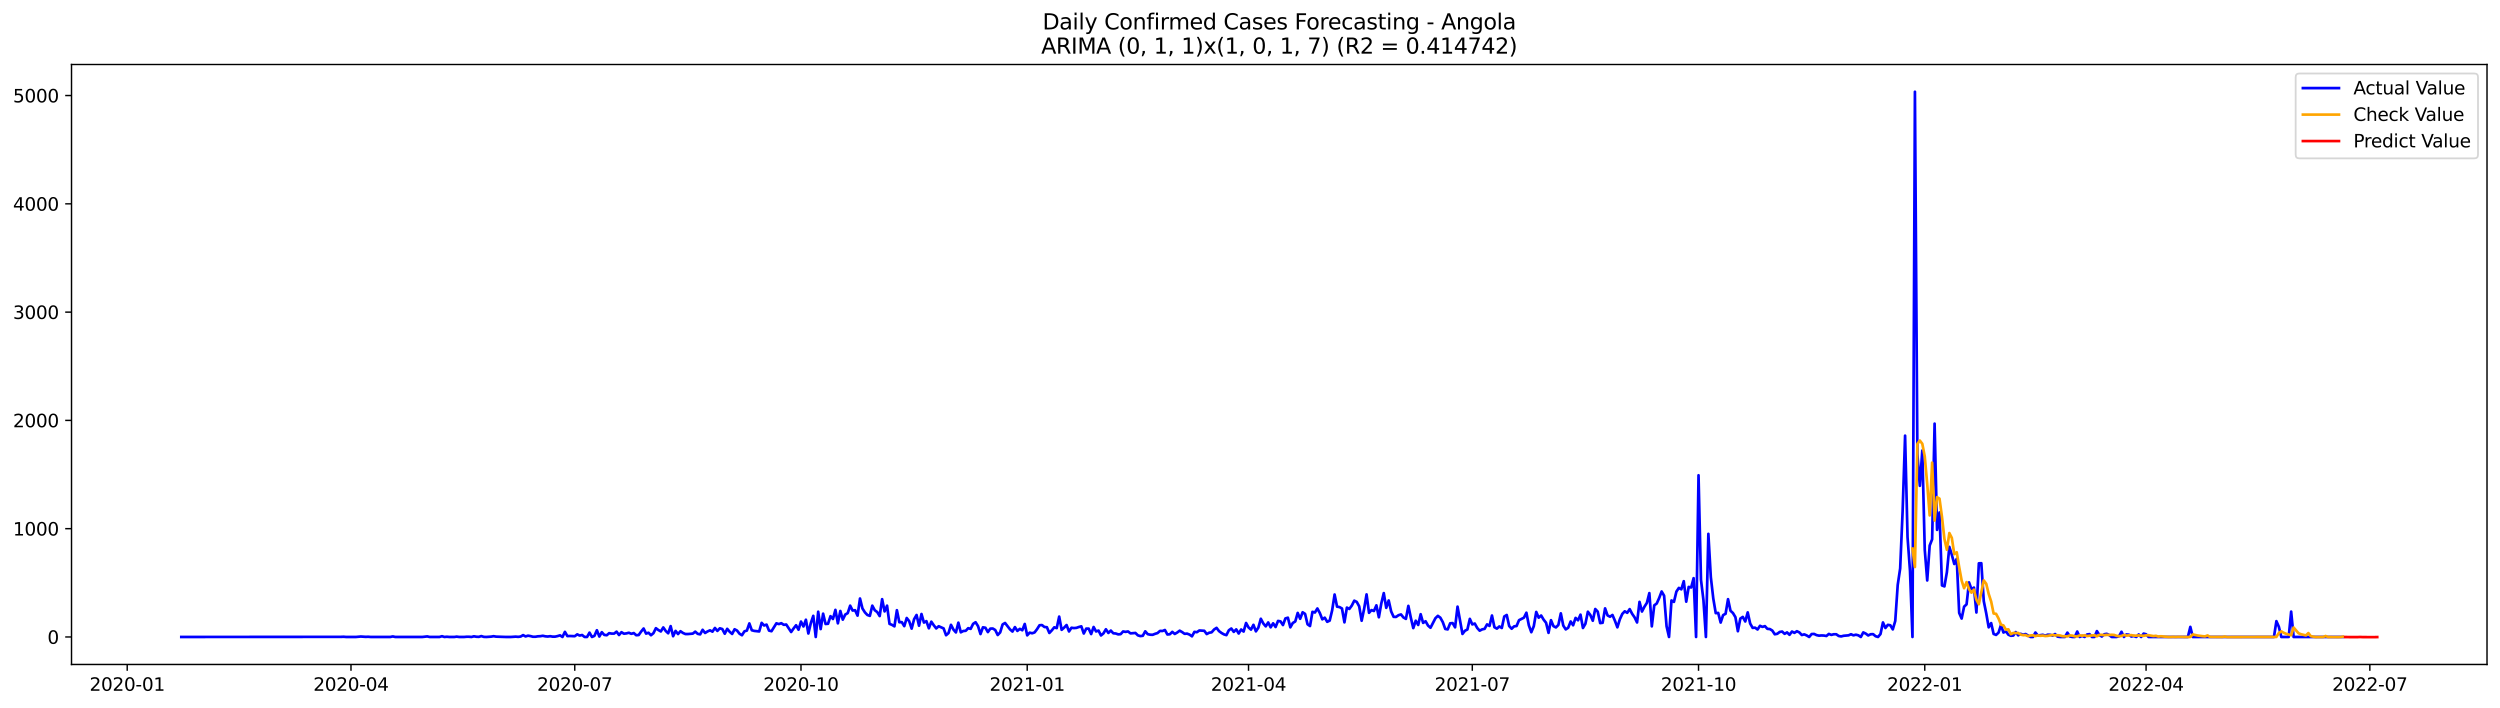 <?xml version="1.0" encoding="utf-8" standalone="no"?>
<!DOCTYPE svg PUBLIC "-//W3C//DTD SVG 1.1//EN"
  "http://www.w3.org/Graphics/SVG/1.1/DTD/svg11.dtd">
<svg xmlns:xlink="http://www.w3.org/1999/xlink" width="1386.05pt" height="392.274pt" viewBox="0 0 1386.05 392.274" xmlns="http://www.w3.org/2000/svg" version="1.1">
 <defs>
  <style type="text/css">*{stroke-linejoin: round; stroke-linecap: butt}</style>
 </defs>
 <g id="figure_1">
  <g id="patch_1">
   <path d="M 0 392.274 
L 1386.05 392.274 
L 1386.05 0 
L 0 0 
z
" style="fill: #ffffff"/>
  </g>
  <g id="axes_1">
   <g id="patch_2">
    <path d="M 39.65 368.396 
L 1378.85 368.396 
L 1378.85 35.755 
L 39.65 35.755 
z
" style="fill: #ffffff"/>
   </g>
   <g id="matplotlib.axis_1">
    <g id="xtick_1">
     <g id="line2d_1">
      <defs>
       <path id="mccd73302d5" d="M 0 0 
L 0 3.5 
" style="stroke: #000000; stroke-width: 0.8"/>
      </defs>
      <g>
       <use xlink:href="#mccd73302d5" x="70.529" y="368.396" style="stroke: #000000; stroke-width: 0.8"/>
      </g>
     </g>
     <g id="text_1">
      <!-- 2020-01 -->
      <g transform="translate(49.638 382.994)scale(0.1 -0.1)">
       <defs>
        <path id="DejaVuSans-32" d="M 1228 531 
L 3431 531 
L 3431 0 
L 469 0 
L 469 531 
Q 828 903 1448 1529 
Q 2069 2156 2228 2338 
Q 2531 2678 2651 2914 
Q 2772 3150 2772 3378 
Q 2772 3750 2511 3984 
Q 2250 4219 1831 4219 
Q 1534 4219 1204 4116 
Q 875 4013 500 3803 
L 500 4441 
Q 881 4594 1212 4672 
Q 1544 4750 1819 4750 
Q 2544 4750 2975 4387 
Q 3406 4025 3406 3419 
Q 3406 3131 3298 2873 
Q 3191 2616 2906 2266 
Q 2828 2175 2409 1742 
Q 1991 1309 1228 531 
z
" transform="scale(0.016)"/>
        <path id="DejaVuSans-30" d="M 2034 4250 
Q 1547 4250 1301 3770 
Q 1056 3291 1056 2328 
Q 1056 1369 1301 889 
Q 1547 409 2034 409 
Q 2525 409 2770 889 
Q 3016 1369 3016 2328 
Q 3016 3291 2770 3770 
Q 2525 4250 2034 4250 
z
M 2034 4750 
Q 2819 4750 3233 4129 
Q 3647 3509 3647 2328 
Q 3647 1150 3233 529 
Q 2819 -91 2034 -91 
Q 1250 -91 836 529 
Q 422 1150 422 2328 
Q 422 3509 836 4129 
Q 1250 4750 2034 4750 
z
" transform="scale(0.016)"/>
        <path id="DejaVuSans-2d" d="M 313 2009 
L 1997 2009 
L 1997 1497 
L 313 1497 
L 313 2009 
z
" transform="scale(0.016)"/>
        <path id="DejaVuSans-31" d="M 794 531 
L 1825 531 
L 1825 4091 
L 703 3866 
L 703 4441 
L 1819 4666 
L 2450 4666 
L 2450 531 
L 3481 531 
L 3481 0 
L 794 0 
L 794 531 
z
" transform="scale(0.016)"/>
       </defs>
       <use xlink:href="#DejaVuSans-32"/>
       <use xlink:href="#DejaVuSans-30" x="63.623"/>
       <use xlink:href="#DejaVuSans-32" x="127.246"/>
       <use xlink:href="#DejaVuSans-30" x="190.869"/>
       <use xlink:href="#DejaVuSans-2d" x="254.492"/>
       <use xlink:href="#DejaVuSans-30" x="290.576"/>
       <use xlink:href="#DejaVuSans-31" x="354.199"/>
      </g>
     </g>
    </g>
    <g id="xtick_2">
     <g id="line2d_2">
      <g>
       <use xlink:href="#mccd73302d5" x="194.593" y="368.396" style="stroke: #000000; stroke-width: 0.8"/>
      </g>
     </g>
     <g id="text_2">
      <!-- 2020-04 -->
      <g transform="translate(173.701 382.994)scale(0.1 -0.1)">
       <defs>
        <path id="DejaVuSans-34" d="M 2419 4116 
L 825 1625 
L 2419 1625 
L 2419 4116 
z
M 2253 4666 
L 3047 4666 
L 3047 1625 
L 3713 1625 
L 3713 1100 
L 3047 1100 
L 3047 0 
L 2419 0 
L 2419 1100 
L 313 1100 
L 313 1709 
L 2253 4666 
z
" transform="scale(0.016)"/>
       </defs>
       <use xlink:href="#DejaVuSans-32"/>
       <use xlink:href="#DejaVuSans-30" x="63.623"/>
       <use xlink:href="#DejaVuSans-32" x="127.246"/>
       <use xlink:href="#DejaVuSans-30" x="190.869"/>
       <use xlink:href="#DejaVuSans-2d" x="254.492"/>
       <use xlink:href="#DejaVuSans-30" x="290.576"/>
       <use xlink:href="#DejaVuSans-34" x="354.199"/>
      </g>
     </g>
    </g>
    <g id="xtick_3">
     <g id="line2d_3">
      <g>
       <use xlink:href="#mccd73302d5" x="318.656" y="368.396" style="stroke: #000000; stroke-width: 0.8"/>
      </g>
     </g>
     <g id="text_3">
      <!-- 2020-07 -->
      <g transform="translate(297.764 382.994)scale(0.1 -0.1)">
       <defs>
        <path id="DejaVuSans-37" d="M 525 4666 
L 3525 4666 
L 3525 4397 
L 1831 0 
L 1172 0 
L 2766 4134 
L 525 4134 
L 525 4666 
z
" transform="scale(0.016)"/>
       </defs>
       <use xlink:href="#DejaVuSans-32"/>
       <use xlink:href="#DejaVuSans-30" x="63.623"/>
       <use xlink:href="#DejaVuSans-32" x="127.246"/>
       <use xlink:href="#DejaVuSans-30" x="190.869"/>
       <use xlink:href="#DejaVuSans-2d" x="254.492"/>
       <use xlink:href="#DejaVuSans-30" x="290.576"/>
       <use xlink:href="#DejaVuSans-37" x="354.199"/>
      </g>
     </g>
    </g>
    <g id="xtick_4">
     <g id="line2d_4">
      <g>
       <use xlink:href="#mccd73302d5" x="444.082" y="368.396" style="stroke: #000000; stroke-width: 0.8"/>
      </g>
     </g>
     <g id="text_4">
      <!-- 2020-10 -->
      <g transform="translate(423.191 382.994)scale(0.1 -0.1)">
       <use xlink:href="#DejaVuSans-32"/>
       <use xlink:href="#DejaVuSans-30" x="63.623"/>
       <use xlink:href="#DejaVuSans-32" x="127.246"/>
       <use xlink:href="#DejaVuSans-30" x="190.869"/>
       <use xlink:href="#DejaVuSans-2d" x="254.492"/>
       <use xlink:href="#DejaVuSans-31" x="290.576"/>
       <use xlink:href="#DejaVuSans-30" x="354.199"/>
      </g>
     </g>
    </g>
    <g id="xtick_5">
     <g id="line2d_5">
      <g>
       <use xlink:href="#mccd73302d5" x="569.509" y="368.396" style="stroke: #000000; stroke-width: 0.8"/>
      </g>
     </g>
     <g id="text_5">
      <!-- 2021-01 -->
      <g transform="translate(548.617 382.994)scale(0.1 -0.1)">
       <use xlink:href="#DejaVuSans-32"/>
       <use xlink:href="#DejaVuSans-30" x="63.623"/>
       <use xlink:href="#DejaVuSans-32" x="127.246"/>
       <use xlink:href="#DejaVuSans-31" x="190.869"/>
       <use xlink:href="#DejaVuSans-2d" x="254.492"/>
       <use xlink:href="#DejaVuSans-30" x="290.576"/>
       <use xlink:href="#DejaVuSans-31" x="354.199"/>
      </g>
     </g>
    </g>
    <g id="xtick_6">
     <g id="line2d_6">
      <g>
       <use xlink:href="#mccd73302d5" x="692.208" y="368.396" style="stroke: #000000; stroke-width: 0.8"/>
      </g>
     </g>
     <g id="text_6">
      <!-- 2021-04 -->
      <g transform="translate(671.317 382.994)scale(0.1 -0.1)">
       <use xlink:href="#DejaVuSans-32"/>
       <use xlink:href="#DejaVuSans-30" x="63.623"/>
       <use xlink:href="#DejaVuSans-32" x="127.246"/>
       <use xlink:href="#DejaVuSans-31" x="190.869"/>
       <use xlink:href="#DejaVuSans-2d" x="254.492"/>
       <use xlink:href="#DejaVuSans-30" x="290.576"/>
       <use xlink:href="#DejaVuSans-34" x="354.199"/>
      </g>
     </g>
    </g>
    <g id="xtick_7">
     <g id="line2d_7">
      <g>
       <use xlink:href="#mccd73302d5" x="816.271" y="368.396" style="stroke: #000000; stroke-width: 0.8"/>
      </g>
     </g>
     <g id="text_7">
      <!-- 2021-07 -->
      <g transform="translate(795.38 382.994)scale(0.1 -0.1)">
       <use xlink:href="#DejaVuSans-32"/>
       <use xlink:href="#DejaVuSans-30" x="63.623"/>
       <use xlink:href="#DejaVuSans-32" x="127.246"/>
       <use xlink:href="#DejaVuSans-31" x="190.869"/>
       <use xlink:href="#DejaVuSans-2d" x="254.492"/>
       <use xlink:href="#DejaVuSans-30" x="290.576"/>
       <use xlink:href="#DejaVuSans-37" x="354.199"/>
      </g>
     </g>
    </g>
    <g id="xtick_8">
     <g id="line2d_8">
      <g>
       <use xlink:href="#mccd73302d5" x="941.698" y="368.396" style="stroke: #000000; stroke-width: 0.8"/>
      </g>
     </g>
     <g id="text_8">
      <!-- 2021-10 -->
      <g transform="translate(920.807 382.994)scale(0.1 -0.1)">
       <use xlink:href="#DejaVuSans-32"/>
       <use xlink:href="#DejaVuSans-30" x="63.623"/>
       <use xlink:href="#DejaVuSans-32" x="127.246"/>
       <use xlink:href="#DejaVuSans-31" x="190.869"/>
       <use xlink:href="#DejaVuSans-2d" x="254.492"/>
       <use xlink:href="#DejaVuSans-31" x="290.576"/>
       <use xlink:href="#DejaVuSans-30" x="354.199"/>
      </g>
     </g>
    </g>
    <g id="xtick_9">
     <g id="line2d_9">
      <g>
       <use xlink:href="#mccd73302d5" x="1067.124" y="368.396" style="stroke: #000000; stroke-width: 0.8"/>
      </g>
     </g>
     <g id="text_9">
      <!-- 2022-01 -->
      <g transform="translate(1046.233 382.994)scale(0.1 -0.1)">
       <use xlink:href="#DejaVuSans-32"/>
       <use xlink:href="#DejaVuSans-30" x="63.623"/>
       <use xlink:href="#DejaVuSans-32" x="127.246"/>
       <use xlink:href="#DejaVuSans-32" x="190.869"/>
       <use xlink:href="#DejaVuSans-2d" x="254.492"/>
       <use xlink:href="#DejaVuSans-30" x="290.576"/>
       <use xlink:href="#DejaVuSans-31" x="354.199"/>
      </g>
     </g>
    </g>
    <g id="xtick_10">
     <g id="line2d_10">
      <g>
       <use xlink:href="#mccd73302d5" x="1189.824" y="368.396" style="stroke: #000000; stroke-width: 0.8"/>
      </g>
     </g>
     <g id="text_10">
      <!-- 2022-04 -->
      <g transform="translate(1168.933 382.994)scale(0.1 -0.1)">
       <use xlink:href="#DejaVuSans-32"/>
       <use xlink:href="#DejaVuSans-30" x="63.623"/>
       <use xlink:href="#DejaVuSans-32" x="127.246"/>
       <use xlink:href="#DejaVuSans-32" x="190.869"/>
       <use xlink:href="#DejaVuSans-2d" x="254.492"/>
       <use xlink:href="#DejaVuSans-30" x="290.576"/>
       <use xlink:href="#DejaVuSans-34" x="354.199"/>
      </g>
     </g>
    </g>
    <g id="xtick_11">
     <g id="line2d_11">
      <g>
       <use xlink:href="#mccd73302d5" x="1313.887" y="368.396" style="stroke: #000000; stroke-width: 0.8"/>
      </g>
     </g>
     <g id="text_11">
      <!-- 2022-07 -->
      <g transform="translate(1292.996 382.994)scale(0.1 -0.1)">
       <use xlink:href="#DejaVuSans-32"/>
       <use xlink:href="#DejaVuSans-30" x="63.623"/>
       <use xlink:href="#DejaVuSans-32" x="127.246"/>
       <use xlink:href="#DejaVuSans-32" x="190.869"/>
       <use xlink:href="#DejaVuSans-2d" x="254.492"/>
       <use xlink:href="#DejaVuSans-30" x="290.576"/>
       <use xlink:href="#DejaVuSans-37" x="354.199"/>
      </g>
     </g>
    </g>
   </g>
   <g id="matplotlib.axis_2">
    <g id="ytick_1">
     <g id="line2d_12">
      <defs>
       <path id="m0e1555bdcb" d="M 0 0 
L -3.5 0 
" style="stroke: #000000; stroke-width: 0.8"/>
      </defs>
      <g>
       <use xlink:href="#m0e1555bdcb" x="39.65" y="353.145" style="stroke: #000000; stroke-width: 0.8"/>
      </g>
     </g>
     <g id="text_12">
      <!-- 0 -->
      <g transform="translate(26.288 356.945)scale(0.1 -0.1)">
       <use xlink:href="#DejaVuSans-30"/>
      </g>
     </g>
    </g>
    <g id="ytick_2">
     <g id="line2d_13">
      <g>
       <use xlink:href="#m0e1555bdcb" x="39.65" y="293.112" style="stroke: #000000; stroke-width: 0.8"/>
      </g>
     </g>
     <g id="text_13">
      <!-- 1000 -->
      <g transform="translate(7.2 296.911)scale(0.1 -0.1)">
       <use xlink:href="#DejaVuSans-31"/>
       <use xlink:href="#DejaVuSans-30" x="63.623"/>
       <use xlink:href="#DejaVuSans-30" x="127.246"/>
       <use xlink:href="#DejaVuSans-30" x="190.869"/>
      </g>
     </g>
    </g>
    <g id="ytick_3">
     <g id="line2d_14">
      <g>
       <use xlink:href="#m0e1555bdcb" x="39.65" y="233.078" style="stroke: #000000; stroke-width: 0.8"/>
      </g>
     </g>
     <g id="text_14">
      <!-- 2000 -->
      <g transform="translate(7.2 236.877)scale(0.1 -0.1)">
       <use xlink:href="#DejaVuSans-32"/>
       <use xlink:href="#DejaVuSans-30" x="63.623"/>
       <use xlink:href="#DejaVuSans-30" x="127.246"/>
       <use xlink:href="#DejaVuSans-30" x="190.869"/>
      </g>
     </g>
    </g>
    <g id="ytick_4">
     <g id="line2d_15">
      <g>
       <use xlink:href="#m0e1555bdcb" x="39.65" y="173.044" style="stroke: #000000; stroke-width: 0.8"/>
      </g>
     </g>
     <g id="text_15">
      <!-- 3000 -->
      <g transform="translate(7.2 176.843)scale(0.1 -0.1)">
       <defs>
        <path id="DejaVuSans-33" d="M 2597 2516 
Q 3050 2419 3304 2112 
Q 3559 1806 3559 1356 
Q 3559 666 3084 287 
Q 2609 -91 1734 -91 
Q 1441 -91 1130 -33 
Q 819 25 488 141 
L 488 750 
Q 750 597 1062 519 
Q 1375 441 1716 441 
Q 2309 441 2620 675 
Q 2931 909 2931 1356 
Q 2931 1769 2642 2001 
Q 2353 2234 1838 2234 
L 1294 2234 
L 1294 2753 
L 1863 2753 
Q 2328 2753 2575 2939 
Q 2822 3125 2822 3475 
Q 2822 3834 2567 4026 
Q 2313 4219 1838 4219 
Q 1578 4219 1281 4162 
Q 984 4106 628 3988 
L 628 4550 
Q 988 4650 1302 4700 
Q 1616 4750 1894 4750 
Q 2613 4750 3031 4423 
Q 3450 4097 3450 3541 
Q 3450 3153 3228 2886 
Q 3006 2619 2597 2516 
z
" transform="scale(0.016)"/>
       </defs>
       <use xlink:href="#DejaVuSans-33"/>
       <use xlink:href="#DejaVuSans-30" x="63.623"/>
       <use xlink:href="#DejaVuSans-30" x="127.246"/>
       <use xlink:href="#DejaVuSans-30" x="190.869"/>
      </g>
     </g>
    </g>
    <g id="ytick_5">
     <g id="line2d_16">
      <g>
       <use xlink:href="#m0e1555bdcb" x="39.65" y="113.01" style="stroke: #000000; stroke-width: 0.8"/>
      </g>
     </g>
     <g id="text_16">
      <!-- 4000 -->
      <g transform="translate(7.2 116.81)scale(0.1 -0.1)">
       <use xlink:href="#DejaVuSans-34"/>
       <use xlink:href="#DejaVuSans-30" x="63.623"/>
       <use xlink:href="#DejaVuSans-30" x="127.246"/>
       <use xlink:href="#DejaVuSans-30" x="190.869"/>
      </g>
     </g>
    </g>
    <g id="ytick_6">
     <g id="line2d_17">
      <g>
       <use xlink:href="#m0e1555bdcb" x="39.65" y="52.977" style="stroke: #000000; stroke-width: 0.8"/>
      </g>
     </g>
     <g id="text_17">
      <!-- 5000 -->
      <g transform="translate(7.2 56.776)scale(0.1 -0.1)">
       <defs>
        <path id="DejaVuSans-35" d="M 691 4666 
L 3169 4666 
L 3169 4134 
L 1269 4134 
L 1269 2991 
Q 1406 3038 1543 3061 
Q 1681 3084 1819 3084 
Q 2600 3084 3056 2656 
Q 3513 2228 3513 1497 
Q 3513 744 3044 326 
Q 2575 -91 1722 -91 
Q 1428 -91 1123 -41 
Q 819 9 494 109 
L 494 744 
Q 775 591 1075 516 
Q 1375 441 1709 441 
Q 2250 441 2565 725 
Q 2881 1009 2881 1497 
Q 2881 1984 2565 2268 
Q 2250 2553 1709 2553 
Q 1456 2553 1204 2497 
Q 953 2441 691 2322 
L 691 4666 
z
" transform="scale(0.016)"/>
       </defs>
       <use xlink:href="#DejaVuSans-35"/>
       <use xlink:href="#DejaVuSans-30" x="63.623"/>
       <use xlink:href="#DejaVuSans-30" x="127.246"/>
       <use xlink:href="#DejaVuSans-30" x="190.869"/>
      </g>
     </g>
    </g>
   </g>
   <g id="line2d_18">
    <path d="M 100.523 353.145 
L 189.139 353.085 
L 190.503 353.025 
L 191.866 353.145 
L 197.319 353.145 
L 200.046 352.905 
L 202.773 353.085 
L 204.136 353.025 
L 205.499 353.145 
L 216.406 353.145 
L 217.769 352.845 
L 219.133 353.145 
L 234.129 353.145 
L 236.856 352.845 
L 238.219 353.145 
L 243.672 353.145 
L 245.036 352.725 
L 246.399 353.145 
L 247.762 353.025 
L 249.126 353.145 
L 251.852 353.145 
L 253.216 352.965 
L 254.579 353.145 
L 257.306 353.145 
L 258.669 353.025 
L 260.032 353.025 
L 261.396 353.145 
L 262.759 352.785 
L 264.122 353.025 
L 265.486 353.085 
L 266.849 352.665 
L 268.212 353.085 
L 269.576 353.145 
L 272.302 352.965 
L 273.666 352.725 
L 275.029 352.965 
L 280.482 353.145 
L 283.209 353.145 
L 285.936 352.965 
L 287.299 353.085 
L 288.662 352.905 
L 290.026 352.125 
L 291.389 352.845 
L 292.752 352.425 
L 294.116 352.665 
L 295.479 353.025 
L 296.842 353.025 
L 298.206 352.785 
L 299.569 352.725 
L 300.932 352.485 
L 302.296 352.785 
L 303.659 352.905 
L 305.022 352.725 
L 306.386 352.965 
L 307.749 352.965 
L 309.112 352.665 
L 310.476 352.245 
L 311.839 353.145 
L 313.202 350.324 
L 314.566 352.665 
L 315.929 352.605 
L 318.656 352.725 
L 320.019 351.705 
L 321.382 352.365 
L 322.746 352.065 
L 324.109 353.145 
L 325.472 353.145 
L 326.836 350.744 
L 328.199 353.145 
L 329.562 352.545 
L 330.926 349.423 
L 332.289 352.905 
L 333.652 350.504 
L 335.016 352.005 
L 336.379 352.185 
L 337.742 351.044 
L 339.106 351.284 
L 340.469 351.284 
L 341.832 350.204 
L 343.196 352.065 
L 344.559 350.504 
L 345.922 351.344 
L 347.286 351.164 
L 348.649 350.804 
L 350.012 351.404 
L 351.376 350.984 
L 352.739 352.185 
L 354.102 352.065 
L 355.466 350.144 
L 356.829 348.463 
L 358.192 351.284 
L 359.556 350.804 
L 360.919 352.185 
L 362.282 351.044 
L 363.646 348.283 
L 365.009 349.303 
L 366.372 350.084 
L 367.736 347.862 
L 369.099 349.844 
L 370.462 351.104 
L 371.826 347.142 
L 373.189 352.725 
L 374.552 349.784 
L 375.916 351.525 
L 377.279 349.964 
L 378.642 350.924 
L 380.006 351.525 
L 381.369 351.525 
L 384.096 351.284 
L 385.459 350.204 
L 386.822 351.404 
L 388.186 351.705 
L 389.549 349.183 
L 390.912 350.924 
L 392.276 350.084 
L 393.639 349.483 
L 395.002 350.204 
L 396.366 348.163 
L 397.729 349.784 
L 399.092 348.343 
L 400.456 348.763 
L 401.819 351.344 
L 403.182 348.643 
L 404.546 350.264 
L 405.909 351.465 
L 407.272 348.883 
L 408.636 349.603 
L 409.999 351.344 
L 411.362 352.185 
L 412.726 350.024 
L 414.089 349.603 
L 415.452 345.641 
L 416.816 349.423 
L 418.179 349.784 
L 420.906 350.084 
L 422.269 345.341 
L 423.632 346.782 
L 424.995 346.302 
L 426.359 349.603 
L 427.722 349.964 
L 430.449 345.581 
L 431.812 346.001 
L 433.175 345.521 
L 434.539 346.422 
L 435.902 346.242 
L 438.629 350.384 
L 439.992 348.403 
L 441.355 346.662 
L 442.719 349.123 
L 444.082 344.621 
L 445.445 347.322 
L 446.809 343.6 
L 448.172 351.224 
L 449.535 345.461 
L 450.899 341.439 
L 452.262 353.145 
L 453.625 339.158 
L 454.989 348.763 
L 456.352 340.238 
L 457.715 345.941 
L 459.079 345.821 
L 460.442 341.619 
L 461.805 343.18 
L 463.169 338.137 
L 464.532 345.581 
L 465.895 338.737 
L 467.259 343.54 
L 468.622 340.718 
L 469.985 339.938 
L 471.349 335.796 
L 472.712 338.497 
L 474.075 338.317 
L 475.439 341.319 
L 476.802 331.833 
L 478.165 337.357 
L 479.529 339.518 
L 480.892 340.959 
L 482.255 341.439 
L 483.619 335.796 
L 484.982 338.317 
L 486.345 339.338 
L 487.709 341.559 
L 489.072 332.194 
L 490.435 338.977 
L 491.799 335.796 
L 493.162 345.881 
L 494.525 346.422 
L 495.889 347.262 
L 497.252 338.317 
L 498.615 344.981 
L 499.979 344.921 
L 501.342 347.142 
L 502.705 342.64 
L 504.069 344.381 
L 505.432 348.523 
L 506.795 343.3 
L 508.159 340.959 
L 509.522 346.902 
L 510.885 340.418 
L 512.249 345.161 
L 513.612 344.381 
L 514.975 348.343 
L 516.339 344.681 
L 517.702 346.662 
L 519.065 348.403 
L 520.429 347.202 
L 523.155 348.403 
L 524.519 352.185 
L 525.882 350.984 
L 527.245 346.422 
L 528.609 349.063 
L 529.972 350.624 
L 531.335 345.221 
L 532.699 350.564 
L 534.062 349.844 
L 535.425 349.724 
L 536.789 348.283 
L 538.152 348.643 
L 539.515 345.881 
L 540.879 344.981 
L 542.242 347.142 
L 543.605 351.525 
L 544.969 347.802 
L 546.332 348.043 
L 547.695 350.444 
L 549.059 348.523 
L 550.422 348.463 
L 551.785 349.303 
L 553.149 352.065 
L 554.512 350.624 
L 555.875 346.182 
L 557.239 345.401 
L 559.965 348.943 
L 561.329 350.144 
L 562.692 347.682 
L 564.055 349.784 
L 565.419 348.643 
L 566.782 349.423 
L 568.145 345.941 
L 569.509 352.245 
L 570.872 350.744 
L 572.235 351.104 
L 573.599 350.624 
L 574.962 348.823 
L 576.325 346.662 
L 577.689 346.542 
L 579.052 347.622 
L 580.415 347.742 
L 581.779 350.924 
L 583.142 349.483 
L 584.505 347.802 
L 585.869 348.223 
L 587.232 341.859 
L 588.595 349.183 
L 589.959 347.983 
L 591.322 346.542 
L 592.685 350.084 
L 594.049 348.043 
L 595.412 348.223 
L 596.775 348.103 
L 598.139 347.622 
L 599.502 347.262 
L 600.865 351.224 
L 602.229 348.523 
L 603.592 348.523 
L 604.955 351.525 
L 606.319 347.622 
L 607.682 350.084 
L 609.045 349.603 
L 610.409 352.305 
L 611.772 351.164 
L 613.135 348.883 
L 614.498 350.924 
L 615.862 349.603 
L 617.225 351.104 
L 618.588 351.224 
L 619.952 351.705 
L 621.315 351.585 
L 622.678 350.084 
L 624.042 350.324 
L 625.405 350.084 
L 626.768 351.164 
L 629.495 350.924 
L 630.858 352.245 
L 632.222 352.665 
L 633.585 352.485 
L 634.948 350.024 
L 636.312 351.585 
L 637.675 351.885 
L 639.038 351.945 
L 640.402 351.404 
L 641.765 350.984 
L 643.128 349.784 
L 644.492 349.844 
L 645.855 349.303 
L 647.218 351.765 
L 648.582 351.645 
L 649.945 350.324 
L 651.308 351.465 
L 652.672 350.684 
L 654.035 349.663 
L 655.398 350.444 
L 656.762 351.404 
L 658.125 351.284 
L 659.488 351.825 
L 660.852 352.785 
L 662.215 350.324 
L 663.578 350.504 
L 664.942 349.543 
L 667.668 349.724 
L 669.032 351.525 
L 670.395 350.804 
L 671.758 350.564 
L 673.122 349.003 
L 674.485 348.103 
L 675.848 349.904 
L 677.212 350.924 
L 678.575 351.705 
L 679.938 352.125 
L 681.302 349.423 
L 682.665 348.463 
L 684.028 350.324 
L 685.392 348.943 
L 686.755 351.224 
L 688.118 349.003 
L 689.482 350.144 
L 690.845 345.401 
L 692.208 347.862 
L 693.572 349.063 
L 694.935 346.422 
L 696.298 350.024 
L 697.662 347.983 
L 699.025 343.06 
L 700.388 345.641 
L 701.752 347.262 
L 703.115 345.101 
L 704.478 347.802 
L 705.842 345.581 
L 707.205 347.622 
L 708.568 344.26 
L 709.932 344.501 
L 711.295 346.542 
L 712.658 342.88 
L 714.022 342.459 
L 715.385 347.802 
L 716.748 345.401 
L 718.112 344.561 
L 719.475 339.818 
L 720.838 343.06 
L 722.202 339.458 
L 723.565 340.358 
L 724.928 346.122 
L 726.292 347.082 
L 727.655 339.218 
L 729.018 339.578 
L 730.382 337.357 
L 731.745 339.878 
L 733.108 343.36 
L 734.472 342.459 
L 735.835 344.741 
L 737.198 344.08 
L 738.562 338.437 
L 739.925 329.612 
L 741.288 336.336 
L 742.652 336.576 
L 744.015 337.357 
L 745.378 345.041 
L 746.742 336.876 
L 748.105 337.597 
L 749.468 335.736 
L 750.832 333.034 
L 752.195 333.695 
L 753.558 336.156 
L 754.922 344.14 
L 756.285 337.657 
L 757.648 329.552 
L 759.012 339.758 
L 760.375 338.257 
L 761.738 338.737 
L 763.102 335.616 
L 764.465 342.219 
L 765.828 334.535 
L 767.192 328.832 
L 768.555 336.996 
L 769.918 332.914 
L 771.282 338.977 
L 772.645 341.979 
L 774.008 342.039 
L 775.372 341.079 
L 776.735 340.658 
L 778.098 342.339 
L 779.462 343.12 
L 780.825 335.916 
L 782.188 342.459 
L 783.552 348.223 
L 784.915 344.14 
L 786.278 346.482 
L 787.642 340.538 
L 789.005 345.341 
L 790.368 344.441 
L 791.732 346.842 
L 793.095 348.043 
L 795.822 342.76 
L 797.185 341.439 
L 798.548 342.459 
L 799.912 344.921 
L 801.275 348.703 
L 802.638 348.943 
L 804.002 345.581 
L 805.365 345.461 
L 806.728 347.802 
L 808.091 336.336 
L 810.818 351.465 
L 812.181 349.724 
L 813.545 349.003 
L 814.908 343.12 
L 816.271 346.182 
L 817.635 345.701 
L 818.998 348.163 
L 820.361 349.663 
L 821.725 348.943 
L 823.088 348.643 
L 824.451 346.182 
L 825.815 347.022 
L 827.178 341.259 
L 828.541 347.742 
L 829.905 348.523 
L 831.268 347.322 
L 832.631 348.163 
L 833.995 341.799 
L 835.358 340.959 
L 836.721 347.082 
L 838.085 348.583 
L 839.448 347.262 
L 840.811 347.082 
L 842.175 343.84 
L 844.901 342.459 
L 846.265 339.698 
L 847.628 346.722 
L 848.991 350.504 
L 850.355 347.202 
L 851.718 339.278 
L 853.081 342.459 
L 854.445 341.259 
L 855.808 343.54 
L 857.171 345.281 
L 858.535 350.864 
L 859.898 343.84 
L 861.261 347.142 
L 862.625 347.862 
L 863.988 346.482 
L 865.351 340.058 
L 866.715 346.842 
L 868.078 348.943 
L 869.441 348.043 
L 870.805 344.561 
L 872.168 346.662 
L 873.531 342.58 
L 874.895 343.9 
L 876.258 340.779 
L 877.621 348.163 
L 878.985 345.821 
L 880.348 339.158 
L 881.711 340.959 
L 883.075 344.14 
L 884.438 337.657 
L 885.801 339.098 
L 887.165 345.461 
L 888.528 345.281 
L 889.891 337.297 
L 891.255 341.199 
L 892.618 341.919 
L 893.981 340.959 
L 895.345 344.14 
L 896.708 347.802 
L 898.071 343.36 
L 899.435 340.358 
L 900.798 338.917 
L 902.161 339.758 
L 903.525 337.717 
L 904.888 340.298 
L 906.251 342.279 
L 907.615 345.101 
L 908.978 333.695 
L 910.341 339.038 
L 911.705 336.396 
L 913.068 334.235 
L 914.431 328.832 
L 915.795 347.262 
L 917.158 335.616 
L 918.521 334.595 
L 919.885 331.533 
L 921.248 327.931 
L 922.611 330.273 
L 923.975 347.202 
L 925.338 353.145 
L 926.701 332.914 
L 928.065 333.695 
L 929.428 327.991 
L 930.791 325.95 
L 932.155 326.731 
L 933.518 322.228 
L 934.881 333.574 
L 936.245 325.41 
L 937.608 325.71 
L 938.971 320.547 
L 940.335 353.145 
L 941.698 263.515 
L 943.061 321.508 
L 944.425 332.734 
L 945.788 353.145 
L 947.151 295.993 
L 948.515 319.947 
L 949.878 331.833 
L 951.241 339.938 
L 952.605 339.818 
L 953.968 345.161 
L 955.331 341.019 
L 956.695 340.298 
L 958.058 332.194 
L 959.421 338.617 
L 960.785 339.878 
L 962.148 342.159 
L 963.511 349.964 
L 964.875 342.94 
L 966.238 342.039 
L 967.601 344.561 
L 968.965 339.518 
L 970.328 345.701 
L 971.691 348.103 
L 973.055 347.983 
L 974.418 349.003 
L 975.781 346.962 
L 977.145 347.562 
L 978.508 347.142 
L 979.871 348.643 
L 981.235 348.763 
L 982.598 349.603 
L 983.961 351.645 
L 985.325 351.404 
L 986.688 350.384 
L 988.051 350.144 
L 989.415 351.404 
L 990.778 350.624 
L 992.141 351.945 
L 993.505 350.144 
L 994.868 350.864 
L 996.231 349.964 
L 997.594 350.624 
L 998.958 352.065 
L 1000.321 351.705 
L 1001.684 352.305 
L 1003.048 353.145 
L 1004.411 351.525 
L 1005.774 351.465 
L 1007.138 352.125 
L 1008.501 352.425 
L 1009.864 352.305 
L 1011.228 352.365 
L 1012.591 352.605 
L 1013.954 351.465 
L 1015.318 352.005 
L 1016.681 351.645 
L 1018.044 351.645 
L 1019.408 352.605 
L 1020.771 352.845 
L 1022.134 352.485 
L 1024.861 352.245 
L 1026.224 351.645 
L 1027.588 352.245 
L 1028.951 351.885 
L 1030.314 352.245 
L 1031.678 353.145 
L 1033.041 350.624 
L 1034.404 351.284 
L 1035.768 352.305 
L 1037.131 351.645 
L 1038.494 351.585 
L 1039.858 352.725 
L 1041.221 353.145 
L 1042.584 351.525 
L 1043.948 345.101 
L 1045.311 348.163 
L 1046.674 346.422 
L 1048.038 346.662 
L 1049.401 348.943 
L 1050.764 344.26 
L 1052.128 324.329 
L 1053.491 315.144 
L 1054.854 283.326 
L 1056.218 241.543 
L 1057.581 297.854 
L 1058.944 316.525 
L 1060.308 353.145 
L 1061.671 50.876 
L 1063.034 251.808 
L 1064.398 269.338 
L 1065.761 249.767 
L 1067.124 304.818 
L 1068.488 321.808 
L 1069.851 302.477 
L 1071.214 298.995 
L 1072.578 234.879 
L 1073.941 293.772 
L 1075.304 284.107 
L 1076.668 324.569 
L 1078.031 325.11 
L 1079.394 317.245 
L 1080.758 303.197 
L 1082.121 307.58 
L 1083.484 312.683 
L 1084.848 309.861 
L 1086.211 339.818 
L 1087.574 342.94 
L 1088.938 336.336 
L 1090.301 335.075 
L 1091.664 322.888 
L 1093.028 326.671 
L 1094.391 325.77 
L 1095.754 339.578 
L 1097.118 312.323 
L 1098.481 312.262 
L 1099.844 333.274 
L 1101.208 340.058 
L 1102.571 347.802 
L 1103.934 345.461 
L 1105.298 351.465 
L 1106.661 352.005 
L 1108.024 350.744 
L 1109.388 346.542 
L 1110.751 350.684 
L 1112.114 350.024 
L 1113.478 351.885 
L 1114.841 352.485 
L 1116.204 352.365 
L 1117.568 350.444 
L 1118.931 352.245 
L 1120.294 351.404 
L 1121.658 351.885 
L 1123.021 351.525 
L 1125.748 353.145 
L 1127.111 353.145 
L 1128.474 350.684 
L 1129.838 352.365 
L 1132.564 351.945 
L 1133.928 352.425 
L 1135.291 351.885 
L 1136.654 351.945 
L 1138.018 352.365 
L 1139.381 351.525 
L 1140.744 352.965 
L 1142.108 353.145 
L 1144.834 353.145 
L 1146.198 350.744 
L 1147.561 352.845 
L 1148.924 353.145 
L 1150.288 353.145 
L 1151.651 350.144 
L 1153.014 353.145 
L 1154.378 352.545 
L 1155.741 353.145 
L 1157.104 351.765 
L 1158.468 351.585 
L 1159.831 353.145 
L 1161.194 353.145 
L 1162.558 349.904 
L 1163.921 352.065 
L 1165.284 352.905 
L 1166.648 351.645 
L 1168.011 351.404 
L 1169.374 352.065 
L 1170.738 353.145 
L 1173.464 353.145 
L 1174.828 352.725 
L 1176.191 350.264 
L 1177.554 353.145 
L 1178.918 351.765 
L 1180.281 351.885 
L 1181.644 352.905 
L 1183.008 352.605 
L 1184.371 353.145 
L 1185.734 351.765 
L 1187.098 353.145 
L 1188.461 351.284 
L 1189.824 351.645 
L 1191.187 353.145 
L 1213.001 353.145 
L 1214.364 347.562 
L 1215.727 353.145 
L 1260.717 353.145 
L 1262.081 344.381 
L 1263.444 347.502 
L 1264.807 353.145 
L 1268.897 353.145 
L 1270.261 339.098 
L 1271.624 353.145 
L 1298.891 353.145 
L 1298.891 353.145 
" clip-path="url(#p7fd1d8cd65)" style="fill: none; stroke: #0000ff; stroke-width: 1.5; stroke-linecap: square"/>
   </g>
   <g id="line2d_19">
    <path d="M 1060.308 304.147 
L 1061.671 314.348 
L 1063.034 246.12 
L 1064.398 244.255 
L 1065.761 246.04 
L 1067.124 253.087 
L 1068.488 268.368 
L 1069.851 285.745 
L 1071.214 256.492 
L 1072.578 288.59 
L 1073.941 275.638 
L 1075.304 276.48 
L 1076.668 286.568 
L 1078.031 298.833 
L 1079.394 304.786 
L 1080.758 295.527 
L 1082.121 298.199 
L 1083.484 307.208 
L 1084.848 306.199 
L 1086.211 314.437 
L 1087.574 321.885 
L 1088.938 326.126 
L 1090.301 322.734 
L 1091.664 326.605 
L 1093.028 328.594 
L 1094.391 326.937 
L 1095.754 332.508 
L 1097.118 335.001 
L 1099.844 321.798 
L 1101.208 323.662 
L 1102.571 329.295 
L 1103.934 333.483 
L 1105.298 340.133 
L 1106.661 340.316 
L 1108.024 342.881 
L 1109.388 346.33 
L 1110.751 346.738 
L 1112.114 349.106 
L 1113.478 348.9 
L 1114.841 351.604 
L 1116.204 350.916 
L 1117.568 351.002 
L 1118.931 350.927 
L 1120.294 351.837 
L 1121.658 352.147 
L 1123.021 352.123 
L 1124.384 352.736 
L 1125.748 352.3 
L 1127.111 352.206 
L 1128.474 352.663 
L 1129.838 352.276 
L 1131.201 352.502 
L 1132.564 352.382 
L 1133.928 352.637 
L 1135.291 352.545 
L 1138.018 351.997 
L 1139.381 352.314 
L 1140.744 352.16 
L 1142.108 352.337 
L 1143.471 352.726 
L 1146.198 352.825 
L 1147.561 352.274 
L 1148.924 352.409 
L 1150.288 352.769 
L 1151.651 352.874 
L 1153.014 352.246 
L 1154.378 352.449 
L 1155.741 352.201 
L 1157.104 352.661 
L 1159.831 352.301 
L 1161.194 352.194 
L 1162.558 352.785 
L 1163.921 351.978 
L 1165.284 351.967 
L 1166.648 352.135 
L 1168.011 352.001 
L 1169.374 352.041 
L 1170.738 351.931 
L 1172.101 352.015 
L 1173.464 352.509 
L 1174.828 352.75 
L 1176.191 352.582 
L 1177.554 351.963 
L 1178.918 352.404 
L 1181.644 352.126 
L 1183.008 352.399 
L 1184.371 352.434 
L 1185.734 352.291 
L 1188.461 352.534 
L 1189.824 352.256 
L 1191.187 352.182 
L 1193.914 352.658 
L 1195.277 352.516 
L 1196.641 352.934 
L 1198.004 352.751 
L 1202.094 353.152 
L 1203.457 353.169 
L 1204.821 353.068 
L 1206.184 353.18 
L 1207.547 353.086 
L 1213.001 353.18 
L 1214.364 353.136 
L 1215.727 351.752 
L 1218.454 352.355 
L 1221.181 352.724 
L 1222.544 352.834 
L 1223.907 352.297 
L 1225.271 353.128 
L 1232.087 353.145 
L 1233.451 352.923 
L 1234.814 353.201 
L 1245.721 353.165 
L 1262.081 353.137 
L 1263.444 350.921 
L 1264.807 350.051 
L 1266.171 350.838 
L 1267.534 351.425 
L 1270.261 352.189 
L 1271.624 347.908 
L 1274.351 351.098 
L 1275.714 351.619 
L 1278.441 352.296 
L 1279.804 350.993 
L 1281.167 352.717 
L 1283.894 353.218 
L 1287.984 353.176 
L 1289.347 352.622 
L 1290.711 353.178 
L 1296.164 353.218 
L 1297.527 353.199 
L 1298.891 352.989 
L 1298.891 352.989 
" clip-path="url(#p7fd1d8cd65)" style="fill: none; stroke: #ffa500; stroke-width: 1.5; stroke-linecap: square"/>
   </g>
   <g id="line2d_20">
    <path d="M 1300.254 353.181 
L 1301.617 353.197 
L 1302.981 353.225 
L 1304.344 353.225 
L 1305.707 353.225 
L 1307.071 353.225 
L 1308.434 353.155 
L 1309.797 353.213 
L 1311.161 353.221 
L 1312.524 353.234 
L 1313.887 353.234 
L 1315.251 353.234 
L 1316.614 353.234 
L 1317.977 353.201 
" clip-path="url(#p7fd1d8cd65)" style="fill: none; stroke: #ff0000; stroke-width: 1.5; stroke-linecap: square"/>
   </g>
   <g id="patch_3">
    <path d="M 39.65 368.396 
L 39.65 35.755 
" style="fill: none; stroke: #000000; stroke-width: 0.8; stroke-linejoin: miter; stroke-linecap: square"/>
   </g>
   <g id="patch_4">
    <path d="M 1378.85 368.396 
L 1378.85 35.755 
" style="fill: none; stroke: #000000; stroke-width: 0.8; stroke-linejoin: miter; stroke-linecap: square"/>
   </g>
   <g id="patch_5">
    <path d="M 39.65 368.396 
L 1378.85 368.396 
" style="fill: none; stroke: #000000; stroke-width: 0.8; stroke-linejoin: miter; stroke-linecap: square"/>
   </g>
   <g id="patch_6">
    <path d="M 39.65 35.755 
L 1378.85 35.755 
" style="fill: none; stroke: #000000; stroke-width: 0.8; stroke-linejoin: miter; stroke-linecap: square"/>
   </g>
   <g id="text_18">
    <!-- Daily Confirmed Cases Forecasting - Angola -->
    <g transform="translate(578.019 16.318)scale(0.12 -0.12)">
     <defs>
      <path id="DejaVuSans-44" d="M 1259 4147 
L 1259 519 
L 2022 519 
Q 2988 519 3436 956 
Q 3884 1394 3884 2338 
Q 3884 3275 3436 3711 
Q 2988 4147 2022 4147 
L 1259 4147 
z
M 628 4666 
L 1925 4666 
Q 3281 4666 3915 4102 
Q 4550 3538 4550 2338 
Q 4550 1131 3912 565 
Q 3275 0 1925 0 
L 628 0 
L 628 4666 
z
" transform="scale(0.016)"/>
      <path id="DejaVuSans-61" d="M 2194 1759 
Q 1497 1759 1228 1600 
Q 959 1441 959 1056 
Q 959 750 1161 570 
Q 1363 391 1709 391 
Q 2188 391 2477 730 
Q 2766 1069 2766 1631 
L 2766 1759 
L 2194 1759 
z
M 3341 1997 
L 3341 0 
L 2766 0 
L 2766 531 
Q 2569 213 2275 61 
Q 1981 -91 1556 -91 
Q 1019 -91 701 211 
Q 384 513 384 1019 
Q 384 1609 779 1909 
Q 1175 2209 1959 2209 
L 2766 2209 
L 2766 2266 
Q 2766 2663 2505 2880 
Q 2244 3097 1772 3097 
Q 1472 3097 1187 3025 
Q 903 2953 641 2809 
L 641 3341 
Q 956 3463 1253 3523 
Q 1550 3584 1831 3584 
Q 2591 3584 2966 3190 
Q 3341 2797 3341 1997 
z
" transform="scale(0.016)"/>
      <path id="DejaVuSans-69" d="M 603 3500 
L 1178 3500 
L 1178 0 
L 603 0 
L 603 3500 
z
M 603 4863 
L 1178 4863 
L 1178 4134 
L 603 4134 
L 603 4863 
z
" transform="scale(0.016)"/>
      <path id="DejaVuSans-6c" d="M 603 4863 
L 1178 4863 
L 1178 0 
L 603 0 
L 603 4863 
z
" transform="scale(0.016)"/>
      <path id="DejaVuSans-79" d="M 2059 -325 
Q 1816 -950 1584 -1140 
Q 1353 -1331 966 -1331 
L 506 -1331 
L 506 -850 
L 844 -850 
Q 1081 -850 1212 -737 
Q 1344 -625 1503 -206 
L 1606 56 
L 191 3500 
L 800 3500 
L 1894 763 
L 2988 3500 
L 3597 3500 
L 2059 -325 
z
" transform="scale(0.016)"/>
      <path id="DejaVuSans-20" transform="scale(0.016)"/>
      <path id="DejaVuSans-43" d="M 4122 4306 
L 4122 3641 
Q 3803 3938 3442 4084 
Q 3081 4231 2675 4231 
Q 1875 4231 1450 3742 
Q 1025 3253 1025 2328 
Q 1025 1406 1450 917 
Q 1875 428 2675 428 
Q 3081 428 3442 575 
Q 3803 722 4122 1019 
L 4122 359 
Q 3791 134 3420 21 
Q 3050 -91 2638 -91 
Q 1578 -91 968 557 
Q 359 1206 359 2328 
Q 359 3453 968 4101 
Q 1578 4750 2638 4750 
Q 3056 4750 3426 4639 
Q 3797 4528 4122 4306 
z
" transform="scale(0.016)"/>
      <path id="DejaVuSans-6f" d="M 1959 3097 
Q 1497 3097 1228 2736 
Q 959 2375 959 1747 
Q 959 1119 1226 758 
Q 1494 397 1959 397 
Q 2419 397 2687 759 
Q 2956 1122 2956 1747 
Q 2956 2369 2687 2733 
Q 2419 3097 1959 3097 
z
M 1959 3584 
Q 2709 3584 3137 3096 
Q 3566 2609 3566 1747 
Q 3566 888 3137 398 
Q 2709 -91 1959 -91 
Q 1206 -91 779 398 
Q 353 888 353 1747 
Q 353 2609 779 3096 
Q 1206 3584 1959 3584 
z
" transform="scale(0.016)"/>
      <path id="DejaVuSans-6e" d="M 3513 2113 
L 3513 0 
L 2938 0 
L 2938 2094 
Q 2938 2591 2744 2837 
Q 2550 3084 2163 3084 
Q 1697 3084 1428 2787 
Q 1159 2491 1159 1978 
L 1159 0 
L 581 0 
L 581 3500 
L 1159 3500 
L 1159 2956 
Q 1366 3272 1645 3428 
Q 1925 3584 2291 3584 
Q 2894 3584 3203 3211 
Q 3513 2838 3513 2113 
z
" transform="scale(0.016)"/>
      <path id="DejaVuSans-66" d="M 2375 4863 
L 2375 4384 
L 1825 4384 
Q 1516 4384 1395 4259 
Q 1275 4134 1275 3809 
L 1275 3500 
L 2222 3500 
L 2222 3053 
L 1275 3053 
L 1275 0 
L 697 0 
L 697 3053 
L 147 3053 
L 147 3500 
L 697 3500 
L 697 3744 
Q 697 4328 969 4595 
Q 1241 4863 1831 4863 
L 2375 4863 
z
" transform="scale(0.016)"/>
      <path id="DejaVuSans-72" d="M 2631 2963 
Q 2534 3019 2420 3045 
Q 2306 3072 2169 3072 
Q 1681 3072 1420 2755 
Q 1159 2438 1159 1844 
L 1159 0 
L 581 0 
L 581 3500 
L 1159 3500 
L 1159 2956 
Q 1341 3275 1631 3429 
Q 1922 3584 2338 3584 
Q 2397 3584 2469 3576 
Q 2541 3569 2628 3553 
L 2631 2963 
z
" transform="scale(0.016)"/>
      <path id="DejaVuSans-6d" d="M 3328 2828 
Q 3544 3216 3844 3400 
Q 4144 3584 4550 3584 
Q 5097 3584 5394 3201 
Q 5691 2819 5691 2113 
L 5691 0 
L 5113 0 
L 5113 2094 
Q 5113 2597 4934 2840 
Q 4756 3084 4391 3084 
Q 3944 3084 3684 2787 
Q 3425 2491 3425 1978 
L 3425 0 
L 2847 0 
L 2847 2094 
Q 2847 2600 2669 2842 
Q 2491 3084 2119 3084 
Q 1678 3084 1418 2786 
Q 1159 2488 1159 1978 
L 1159 0 
L 581 0 
L 581 3500 
L 1159 3500 
L 1159 2956 
Q 1356 3278 1631 3431 
Q 1906 3584 2284 3584 
Q 2666 3584 2933 3390 
Q 3200 3197 3328 2828 
z
" transform="scale(0.016)"/>
      <path id="DejaVuSans-65" d="M 3597 1894 
L 3597 1613 
L 953 1613 
Q 991 1019 1311 708 
Q 1631 397 2203 397 
Q 2534 397 2845 478 
Q 3156 559 3463 722 
L 3463 178 
Q 3153 47 2828 -22 
Q 2503 -91 2169 -91 
Q 1331 -91 842 396 
Q 353 884 353 1716 
Q 353 2575 817 3079 
Q 1281 3584 2069 3584 
Q 2775 3584 3186 3129 
Q 3597 2675 3597 1894 
z
M 3022 2063 
Q 3016 2534 2758 2815 
Q 2500 3097 2075 3097 
Q 1594 3097 1305 2825 
Q 1016 2553 972 2059 
L 3022 2063 
z
" transform="scale(0.016)"/>
      <path id="DejaVuSans-64" d="M 2906 2969 
L 2906 4863 
L 3481 4863 
L 3481 0 
L 2906 0 
L 2906 525 
Q 2725 213 2448 61 
Q 2172 -91 1784 -91 
Q 1150 -91 751 415 
Q 353 922 353 1747 
Q 353 2572 751 3078 
Q 1150 3584 1784 3584 
Q 2172 3584 2448 3432 
Q 2725 3281 2906 2969 
z
M 947 1747 
Q 947 1113 1208 752 
Q 1469 391 1925 391 
Q 2381 391 2643 752 
Q 2906 1113 2906 1747 
Q 2906 2381 2643 2742 
Q 2381 3103 1925 3103 
Q 1469 3103 1208 2742 
Q 947 2381 947 1747 
z
" transform="scale(0.016)"/>
      <path id="DejaVuSans-73" d="M 2834 3397 
L 2834 2853 
Q 2591 2978 2328 3040 
Q 2066 3103 1784 3103 
Q 1356 3103 1142 2972 
Q 928 2841 928 2578 
Q 928 2378 1081 2264 
Q 1234 2150 1697 2047 
L 1894 2003 
Q 2506 1872 2764 1633 
Q 3022 1394 3022 966 
Q 3022 478 2636 193 
Q 2250 -91 1575 -91 
Q 1294 -91 989 -36 
Q 684 19 347 128 
L 347 722 
Q 666 556 975 473 
Q 1284 391 1588 391 
Q 1994 391 2212 530 
Q 2431 669 2431 922 
Q 2431 1156 2273 1281 
Q 2116 1406 1581 1522 
L 1381 1569 
Q 847 1681 609 1914 
Q 372 2147 372 2553 
Q 372 3047 722 3315 
Q 1072 3584 1716 3584 
Q 2034 3584 2315 3537 
Q 2597 3491 2834 3397 
z
" transform="scale(0.016)"/>
      <path id="DejaVuSans-46" d="M 628 4666 
L 3309 4666 
L 3309 4134 
L 1259 4134 
L 1259 2759 
L 3109 2759 
L 3109 2228 
L 1259 2228 
L 1259 0 
L 628 0 
L 628 4666 
z
" transform="scale(0.016)"/>
      <path id="DejaVuSans-63" d="M 3122 3366 
L 3122 2828 
Q 2878 2963 2633 3030 
Q 2388 3097 2138 3097 
Q 1578 3097 1268 2742 
Q 959 2388 959 1747 
Q 959 1106 1268 751 
Q 1578 397 2138 397 
Q 2388 397 2633 464 
Q 2878 531 3122 666 
L 3122 134 
Q 2881 22 2623 -34 
Q 2366 -91 2075 -91 
Q 1284 -91 818 406 
Q 353 903 353 1747 
Q 353 2603 823 3093 
Q 1294 3584 2113 3584 
Q 2378 3584 2631 3529 
Q 2884 3475 3122 3366 
z
" transform="scale(0.016)"/>
      <path id="DejaVuSans-74" d="M 1172 4494 
L 1172 3500 
L 2356 3500 
L 2356 3053 
L 1172 3053 
L 1172 1153 
Q 1172 725 1289 603 
Q 1406 481 1766 481 
L 2356 481 
L 2356 0 
L 1766 0 
Q 1100 0 847 248 
Q 594 497 594 1153 
L 594 3053 
L 172 3053 
L 172 3500 
L 594 3500 
L 594 4494 
L 1172 4494 
z
" transform="scale(0.016)"/>
      <path id="DejaVuSans-67" d="M 2906 1791 
Q 2906 2416 2648 2759 
Q 2391 3103 1925 3103 
Q 1463 3103 1205 2759 
Q 947 2416 947 1791 
Q 947 1169 1205 825 
Q 1463 481 1925 481 
Q 2391 481 2648 825 
Q 2906 1169 2906 1791 
z
M 3481 434 
Q 3481 -459 3084 -895 
Q 2688 -1331 1869 -1331 
Q 1566 -1331 1297 -1286 
Q 1028 -1241 775 -1147 
L 775 -588 
Q 1028 -725 1275 -790 
Q 1522 -856 1778 -856 
Q 2344 -856 2625 -561 
Q 2906 -266 2906 331 
L 2906 616 
Q 2728 306 2450 153 
Q 2172 0 1784 0 
Q 1141 0 747 490 
Q 353 981 353 1791 
Q 353 2603 747 3093 
Q 1141 3584 1784 3584 
Q 2172 3584 2450 3431 
Q 2728 3278 2906 2969 
L 2906 3500 
L 3481 3500 
L 3481 434 
z
" transform="scale(0.016)"/>
      <path id="DejaVuSans-41" d="M 2188 4044 
L 1331 1722 
L 3047 1722 
L 2188 4044 
z
M 1831 4666 
L 2547 4666 
L 4325 0 
L 3669 0 
L 3244 1197 
L 1141 1197 
L 716 0 
L 50 0 
L 1831 4666 
z
" transform="scale(0.016)"/>
     </defs>
     <use xlink:href="#DejaVuSans-44"/>
     <use xlink:href="#DejaVuSans-61" x="77.002"/>
     <use xlink:href="#DejaVuSans-69" x="138.281"/>
     <use xlink:href="#DejaVuSans-6c" x="166.064"/>
     <use xlink:href="#DejaVuSans-79" x="193.848"/>
     <use xlink:href="#DejaVuSans-20" x="253.027"/>
     <use xlink:href="#DejaVuSans-43" x="284.814"/>
     <use xlink:href="#DejaVuSans-6f" x="354.639"/>
     <use xlink:href="#DejaVuSans-6e" x="415.82"/>
     <use xlink:href="#DejaVuSans-66" x="479.199"/>
     <use xlink:href="#DejaVuSans-69" x="514.404"/>
     <use xlink:href="#DejaVuSans-72" x="542.188"/>
     <use xlink:href="#DejaVuSans-6d" x="581.551"/>
     <use xlink:href="#DejaVuSans-65" x="678.963"/>
     <use xlink:href="#DejaVuSans-64" x="740.486"/>
     <use xlink:href="#DejaVuSans-20" x="803.963"/>
     <use xlink:href="#DejaVuSans-43" x="835.75"/>
     <use xlink:href="#DejaVuSans-61" x="905.574"/>
     <use xlink:href="#DejaVuSans-73" x="966.854"/>
     <use xlink:href="#DejaVuSans-65" x="1018.953"/>
     <use xlink:href="#DejaVuSans-73" x="1080.477"/>
     <use xlink:href="#DejaVuSans-20" x="1132.576"/>
     <use xlink:href="#DejaVuSans-46" x="1164.363"/>
     <use xlink:href="#DejaVuSans-6f" x="1218.258"/>
     <use xlink:href="#DejaVuSans-72" x="1279.439"/>
     <use xlink:href="#DejaVuSans-65" x="1318.303"/>
     <use xlink:href="#DejaVuSans-63" x="1379.826"/>
     <use xlink:href="#DejaVuSans-61" x="1434.807"/>
     <use xlink:href="#DejaVuSans-73" x="1496.086"/>
     <use xlink:href="#DejaVuSans-74" x="1548.186"/>
     <use xlink:href="#DejaVuSans-69" x="1587.395"/>
     <use xlink:href="#DejaVuSans-6e" x="1615.178"/>
     <use xlink:href="#DejaVuSans-67" x="1678.557"/>
     <use xlink:href="#DejaVuSans-20" x="1742.033"/>
     <use xlink:href="#DejaVuSans-2d" x="1773.82"/>
     <use xlink:href="#DejaVuSans-20" x="1809.904"/>
     <use xlink:href="#DejaVuSans-41" x="1841.691"/>
     <use xlink:href="#DejaVuSans-6e" x="1910.1"/>
     <use xlink:href="#DejaVuSans-67" x="1973.479"/>
     <use xlink:href="#DejaVuSans-6f" x="2036.955"/>
     <use xlink:href="#DejaVuSans-6c" x="2098.137"/>
     <use xlink:href="#DejaVuSans-61" x="2125.92"/>
    </g>
    <!-- ARIMA (0, 1, 1)x(1, 0, 1, 7) (R2 = 0.414742) -->
    <g transform="translate(577.266 29.756)scale(0.12 -0.12)">
     <defs>
      <path id="DejaVuSans-52" d="M 2841 2188 
Q 3044 2119 3236 1894 
Q 3428 1669 3622 1275 
L 4263 0 
L 3584 0 
L 2988 1197 
Q 2756 1666 2539 1819 
Q 2322 1972 1947 1972 
L 1259 1972 
L 1259 0 
L 628 0 
L 628 4666 
L 2053 4666 
Q 2853 4666 3247 4331 
Q 3641 3997 3641 3322 
Q 3641 2881 3436 2590 
Q 3231 2300 2841 2188 
z
M 1259 4147 
L 1259 2491 
L 2053 2491 
Q 2509 2491 2742 2702 
Q 2975 2913 2975 3322 
Q 2975 3731 2742 3939 
Q 2509 4147 2053 4147 
L 1259 4147 
z
" transform="scale(0.016)"/>
      <path id="DejaVuSans-49" d="M 628 4666 
L 1259 4666 
L 1259 0 
L 628 0 
L 628 4666 
z
" transform="scale(0.016)"/>
      <path id="DejaVuSans-4d" d="M 628 4666 
L 1569 4666 
L 2759 1491 
L 3956 4666 
L 4897 4666 
L 4897 0 
L 4281 0 
L 4281 4097 
L 3078 897 
L 2444 897 
L 1241 4097 
L 1241 0 
L 628 0 
L 628 4666 
z
" transform="scale(0.016)"/>
      <path id="DejaVuSans-28" d="M 1984 4856 
Q 1566 4138 1362 3434 
Q 1159 2731 1159 2009 
Q 1159 1288 1364 580 
Q 1569 -128 1984 -844 
L 1484 -844 
Q 1016 -109 783 600 
Q 550 1309 550 2009 
Q 550 2706 781 3412 
Q 1013 4119 1484 4856 
L 1984 4856 
z
" transform="scale(0.016)"/>
      <path id="DejaVuSans-2c" d="M 750 794 
L 1409 794 
L 1409 256 
L 897 -744 
L 494 -744 
L 750 256 
L 750 794 
z
" transform="scale(0.016)"/>
      <path id="DejaVuSans-29" d="M 513 4856 
L 1013 4856 
Q 1481 4119 1714 3412 
Q 1947 2706 1947 2009 
Q 1947 1309 1714 600 
Q 1481 -109 1013 -844 
L 513 -844 
Q 928 -128 1133 580 
Q 1338 1288 1338 2009 
Q 1338 2731 1133 3434 
Q 928 4138 513 4856 
z
" transform="scale(0.016)"/>
      <path id="DejaVuSans-78" d="M 3513 3500 
L 2247 1797 
L 3578 0 
L 2900 0 
L 1881 1375 
L 863 0 
L 184 0 
L 1544 1831 
L 300 3500 
L 978 3500 
L 1906 2253 
L 2834 3500 
L 3513 3500 
z
" transform="scale(0.016)"/>
      <path id="DejaVuSans-3d" d="M 678 2906 
L 4684 2906 
L 4684 2381 
L 678 2381 
L 678 2906 
z
M 678 1631 
L 4684 1631 
L 4684 1100 
L 678 1100 
L 678 1631 
z
" transform="scale(0.016)"/>
      <path id="DejaVuSans-2e" d="M 684 794 
L 1344 794 
L 1344 0 
L 684 0 
L 684 794 
z
" transform="scale(0.016)"/>
     </defs>
     <use xlink:href="#DejaVuSans-41"/>
     <use xlink:href="#DejaVuSans-52" x="68.408"/>
     <use xlink:href="#DejaVuSans-49" x="137.891"/>
     <use xlink:href="#DejaVuSans-4d" x="167.383"/>
     <use xlink:href="#DejaVuSans-41" x="253.662"/>
     <use xlink:href="#DejaVuSans-20" x="322.07"/>
     <use xlink:href="#DejaVuSans-28" x="353.857"/>
     <use xlink:href="#DejaVuSans-30" x="392.871"/>
     <use xlink:href="#DejaVuSans-2c" x="456.494"/>
     <use xlink:href="#DejaVuSans-20" x="488.281"/>
     <use xlink:href="#DejaVuSans-31" x="520.068"/>
     <use xlink:href="#DejaVuSans-2c" x="583.691"/>
     <use xlink:href="#DejaVuSans-20" x="615.479"/>
     <use xlink:href="#DejaVuSans-31" x="647.266"/>
     <use xlink:href="#DejaVuSans-29" x="710.889"/>
     <use xlink:href="#DejaVuSans-78" x="749.902"/>
     <use xlink:href="#DejaVuSans-28" x="809.082"/>
     <use xlink:href="#DejaVuSans-31" x="848.096"/>
     <use xlink:href="#DejaVuSans-2c" x="911.719"/>
     <use xlink:href="#DejaVuSans-20" x="943.506"/>
     <use xlink:href="#DejaVuSans-30" x="975.293"/>
     <use xlink:href="#DejaVuSans-2c" x="1038.916"/>
     <use xlink:href="#DejaVuSans-20" x="1070.703"/>
     <use xlink:href="#DejaVuSans-31" x="1102.49"/>
     <use xlink:href="#DejaVuSans-2c" x="1166.113"/>
     <use xlink:href="#DejaVuSans-20" x="1197.9"/>
     <use xlink:href="#DejaVuSans-37" x="1229.688"/>
     <use xlink:href="#DejaVuSans-29" x="1293.311"/>
     <use xlink:href="#DejaVuSans-20" x="1332.324"/>
     <use xlink:href="#DejaVuSans-28" x="1364.111"/>
     <use xlink:href="#DejaVuSans-52" x="1403.125"/>
     <use xlink:href="#DejaVuSans-32" x="1472.607"/>
     <use xlink:href="#DejaVuSans-20" x="1536.23"/>
     <use xlink:href="#DejaVuSans-3d" x="1568.018"/>
     <use xlink:href="#DejaVuSans-20" x="1651.807"/>
     <use xlink:href="#DejaVuSans-30" x="1683.594"/>
     <use xlink:href="#DejaVuSans-2e" x="1747.217"/>
     <use xlink:href="#DejaVuSans-34" x="1779.004"/>
     <use xlink:href="#DejaVuSans-31" x="1842.627"/>
     <use xlink:href="#DejaVuSans-34" x="1906.25"/>
     <use xlink:href="#DejaVuSans-37" x="1969.873"/>
     <use xlink:href="#DejaVuSans-34" x="2033.496"/>
     <use xlink:href="#DejaVuSans-32" x="2097.119"/>
     <use xlink:href="#DejaVuSans-29" x="2160.742"/>
    </g>
   </g>
   <g id="legend_1">
    <g id="patch_7">
     <path d="M 1274.77 87.79 
L 1371.85 87.79 
Q 1373.85 87.79 1373.85 85.79 
L 1373.85 42.755 
Q 1373.85 40.755 1371.85 40.755 
L 1274.77 40.755 
Q 1272.77 40.755 1272.77 42.755 
L 1272.77 85.79 
Q 1272.77 87.79 1274.77 87.79 
z
" style="fill: #ffffff; opacity: 0.8; stroke: #cccccc; stroke-linejoin: miter"/>
    </g>
    <g id="line2d_21">
     <path d="M 1276.77 48.854 
L 1286.77 48.854 
L 1296.77 48.854 
" style="fill: none; stroke: #0000ff; stroke-width: 1.5; stroke-linecap: square"/>
    </g>
    <g id="text_19">
     <!-- Actual Value -->
     <g transform="translate(1304.77 52.354)scale(0.1 -0.1)">
      <defs>
       <path id="DejaVuSans-75" d="M 544 1381 
L 544 3500 
L 1119 3500 
L 1119 1403 
Q 1119 906 1312 657 
Q 1506 409 1894 409 
Q 2359 409 2629 706 
Q 2900 1003 2900 1516 
L 2900 3500 
L 3475 3500 
L 3475 0 
L 2900 0 
L 2900 538 
Q 2691 219 2414 64 
Q 2138 -91 1772 -91 
Q 1169 -91 856 284 
Q 544 659 544 1381 
z
M 1991 3584 
L 1991 3584 
z
" transform="scale(0.016)"/>
       <path id="DejaVuSans-56" d="M 1831 0 
L 50 4666 
L 709 4666 
L 2188 738 
L 3669 4666 
L 4325 4666 
L 2547 0 
L 1831 0 
z
" transform="scale(0.016)"/>
      </defs>
      <use xlink:href="#DejaVuSans-41"/>
      <use xlink:href="#DejaVuSans-63" x="66.658"/>
      <use xlink:href="#DejaVuSans-74" x="121.639"/>
      <use xlink:href="#DejaVuSans-75" x="160.848"/>
      <use xlink:href="#DejaVuSans-61" x="224.227"/>
      <use xlink:href="#DejaVuSans-6c" x="285.506"/>
      <use xlink:href="#DejaVuSans-20" x="313.289"/>
      <use xlink:href="#DejaVuSans-56" x="345.076"/>
      <use xlink:href="#DejaVuSans-61" x="405.734"/>
      <use xlink:href="#DejaVuSans-6c" x="467.014"/>
      <use xlink:href="#DejaVuSans-75" x="494.797"/>
      <use xlink:href="#DejaVuSans-65" x="558.176"/>
     </g>
    </g>
    <g id="line2d_22">
     <path d="M 1276.77 63.532 
L 1286.77 63.532 
L 1296.77 63.532 
" style="fill: none; stroke: #ffa500; stroke-width: 1.5; stroke-linecap: square"/>
    </g>
    <g id="text_20">
     <!-- Check Value -->
     <g transform="translate(1304.77 67.032)scale(0.1 -0.1)">
      <defs>
       <path id="DejaVuSans-68" d="M 3513 2113 
L 3513 0 
L 2938 0 
L 2938 2094 
Q 2938 2591 2744 2837 
Q 2550 3084 2163 3084 
Q 1697 3084 1428 2787 
Q 1159 2491 1159 1978 
L 1159 0 
L 581 0 
L 581 4863 
L 1159 4863 
L 1159 2956 
Q 1366 3272 1645 3428 
Q 1925 3584 2291 3584 
Q 2894 3584 3203 3211 
Q 3513 2838 3513 2113 
z
" transform="scale(0.016)"/>
       <path id="DejaVuSans-6b" d="M 581 4863 
L 1159 4863 
L 1159 1991 
L 2875 3500 
L 3609 3500 
L 1753 1863 
L 3688 0 
L 2938 0 
L 1159 1709 
L 1159 0 
L 581 0 
L 581 4863 
z
" transform="scale(0.016)"/>
      </defs>
      <use xlink:href="#DejaVuSans-43"/>
      <use xlink:href="#DejaVuSans-68" x="69.824"/>
      <use xlink:href="#DejaVuSans-65" x="133.203"/>
      <use xlink:href="#DejaVuSans-63" x="194.727"/>
      <use xlink:href="#DejaVuSans-6b" x="249.707"/>
      <use xlink:href="#DejaVuSans-20" x="307.617"/>
      <use xlink:href="#DejaVuSans-56" x="339.404"/>
      <use xlink:href="#DejaVuSans-61" x="400.062"/>
      <use xlink:href="#DejaVuSans-6c" x="461.342"/>
      <use xlink:href="#DejaVuSans-75" x="489.125"/>
      <use xlink:href="#DejaVuSans-65" x="552.504"/>
     </g>
    </g>
    <g id="line2d_23">
     <path d="M 1276.77 78.21 
L 1286.77 78.21 
L 1296.77 78.21 
" style="fill: none; stroke: #ff0000; stroke-width: 1.5; stroke-linecap: square"/>
    </g>
    <g id="text_21">
     <!-- Predict Value -->
     <g transform="translate(1304.77 81.71)scale(0.1 -0.1)">
      <defs>
       <path id="DejaVuSans-50" d="M 1259 4147 
L 1259 2394 
L 2053 2394 
Q 2494 2394 2734 2622 
Q 2975 2850 2975 3272 
Q 2975 3691 2734 3919 
Q 2494 4147 2053 4147 
L 1259 4147 
z
M 628 4666 
L 2053 4666 
Q 2838 4666 3239 4311 
Q 3641 3956 3641 3272 
Q 3641 2581 3239 2228 
Q 2838 1875 2053 1875 
L 1259 1875 
L 1259 0 
L 628 0 
L 628 4666 
z
" transform="scale(0.016)"/>
      </defs>
      <use xlink:href="#DejaVuSans-50"/>
      <use xlink:href="#DejaVuSans-72" x="58.553"/>
      <use xlink:href="#DejaVuSans-65" x="97.416"/>
      <use xlink:href="#DejaVuSans-64" x="158.939"/>
      <use xlink:href="#DejaVuSans-69" x="222.416"/>
      <use xlink:href="#DejaVuSans-63" x="250.199"/>
      <use xlink:href="#DejaVuSans-74" x="305.18"/>
      <use xlink:href="#DejaVuSans-20" x="344.389"/>
      <use xlink:href="#DejaVuSans-56" x="376.176"/>
      <use xlink:href="#DejaVuSans-61" x="436.834"/>
      <use xlink:href="#DejaVuSans-6c" x="498.113"/>
      <use xlink:href="#DejaVuSans-75" x="525.896"/>
      <use xlink:href="#DejaVuSans-65" x="589.275"/>
     </g>
    </g>
   </g>
  </g>
 </g>
 <defs>
  <clipPath id="p7fd1d8cd65">
   <rect x="39.65" y="35.755" width="1339.2" height="332.64"/>
  </clipPath>
 </defs>
</svg>
